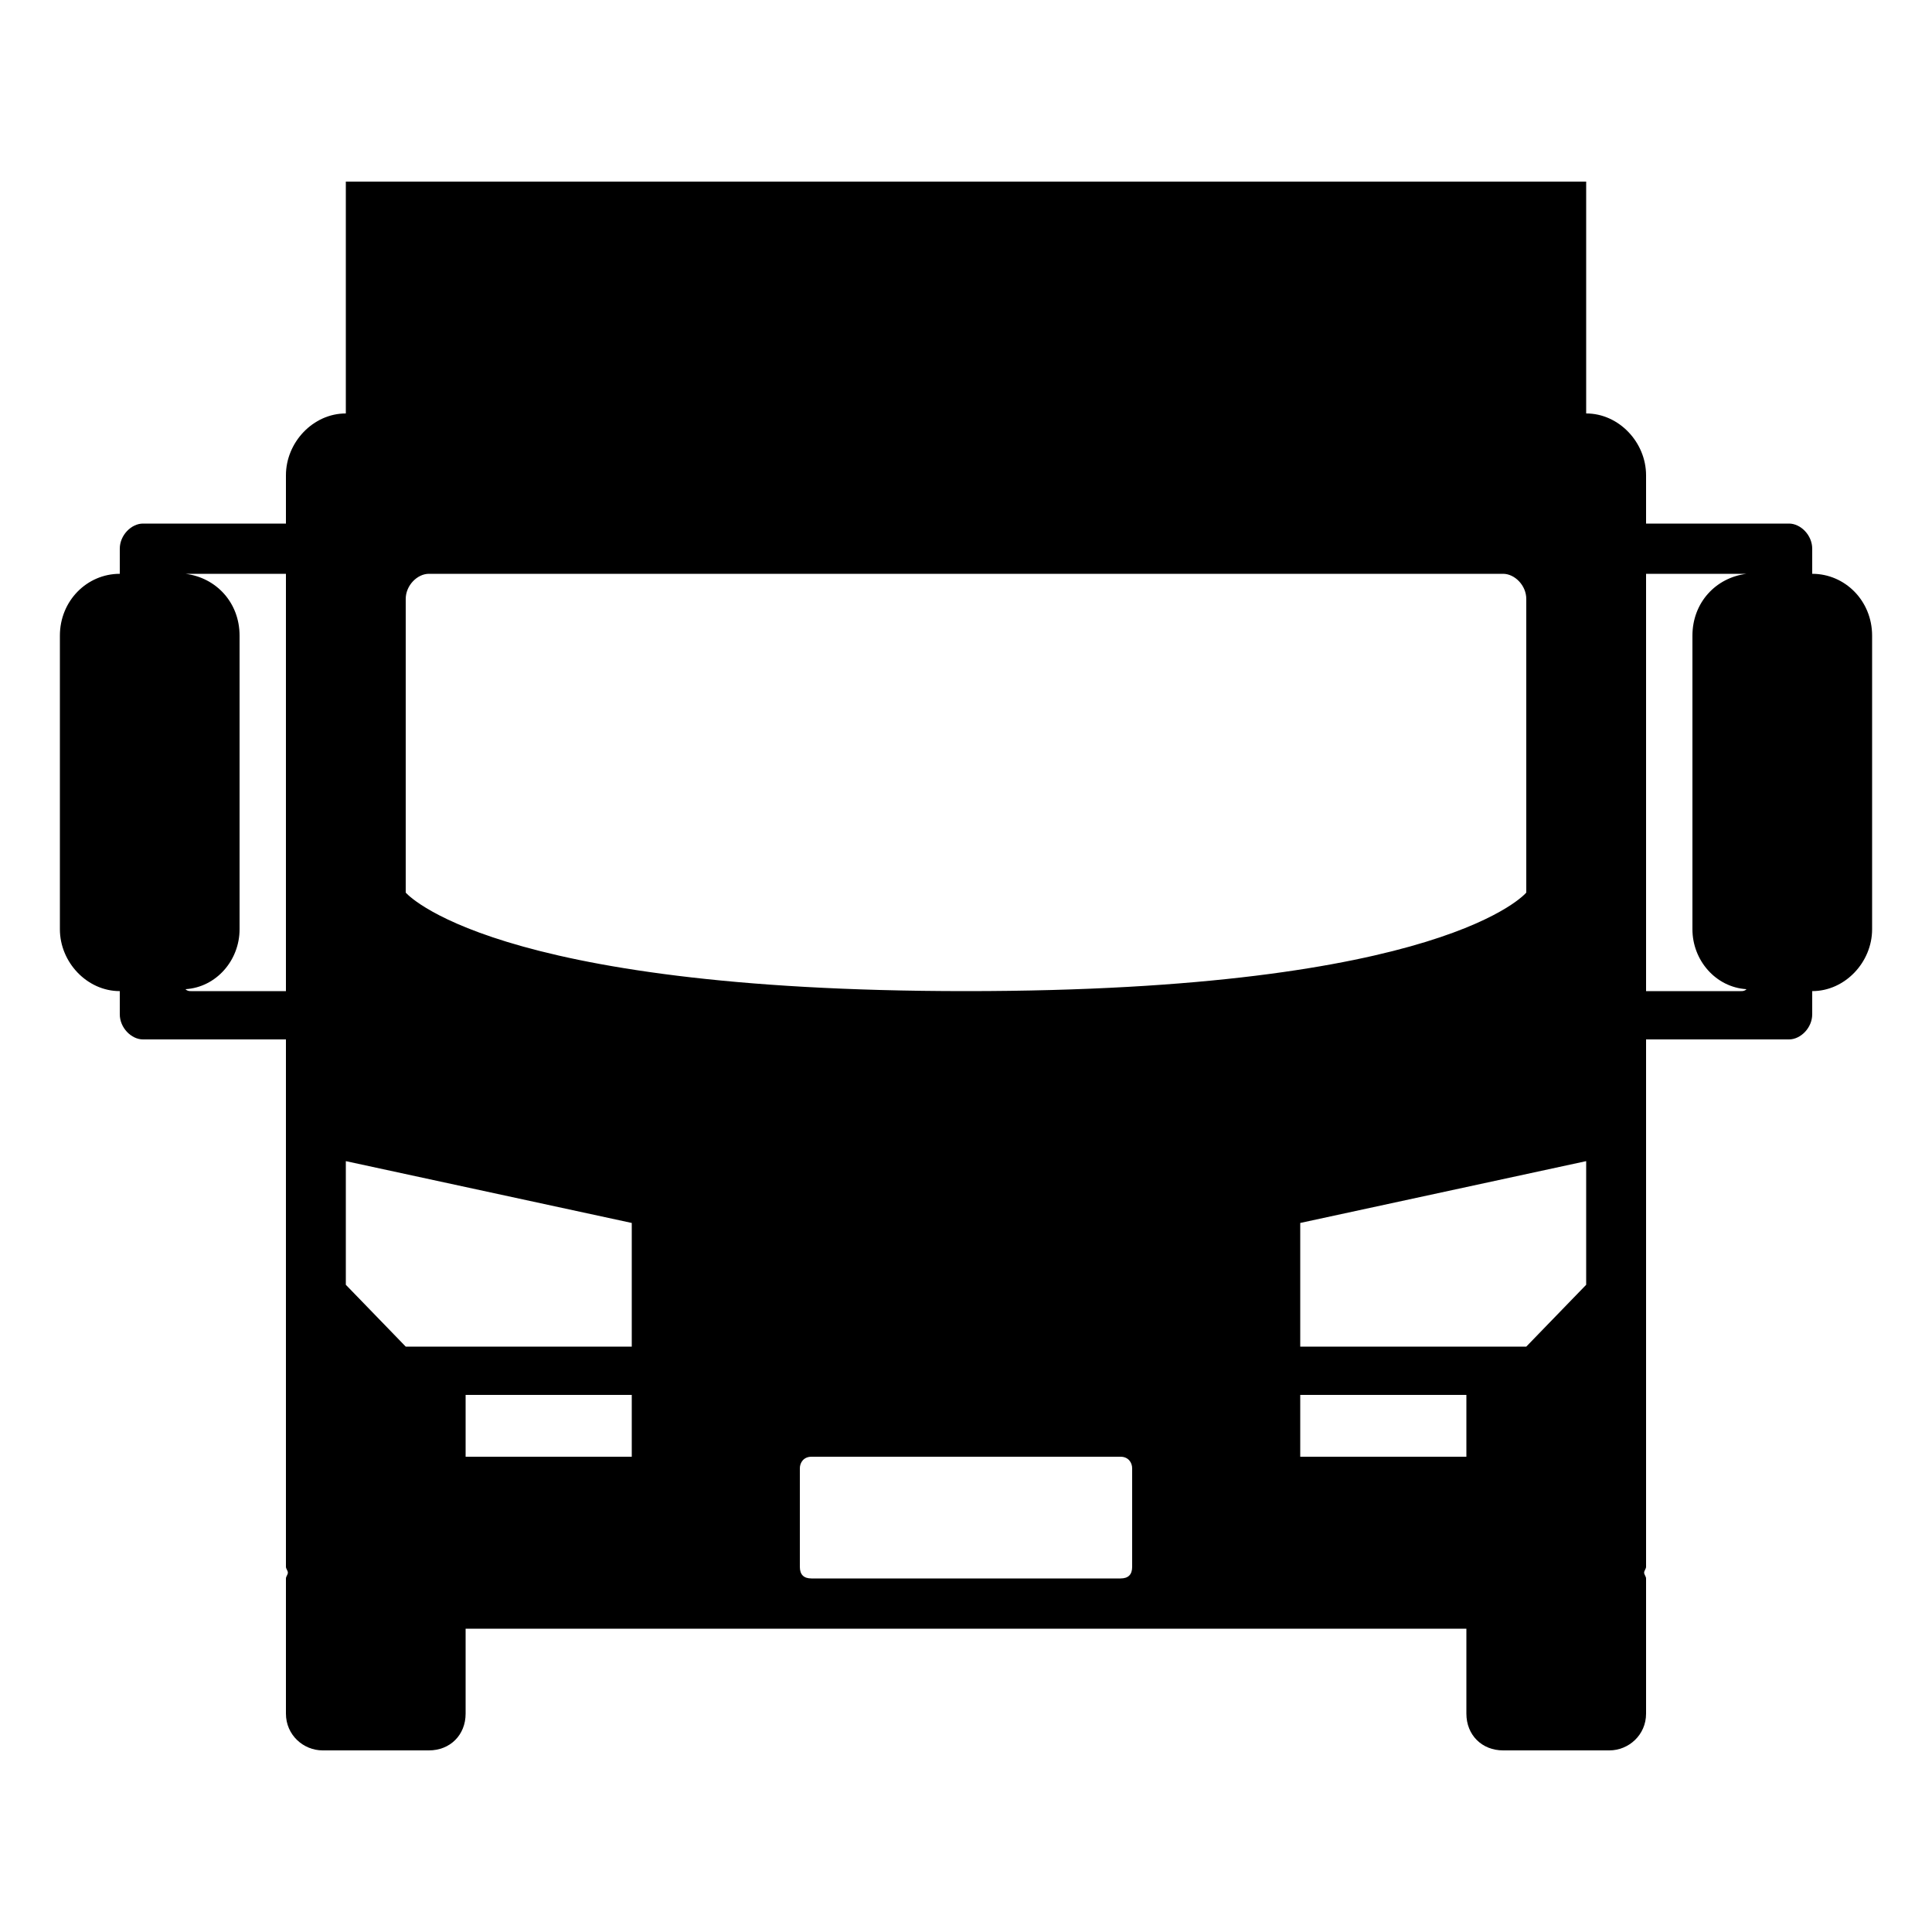 <?xml version="1.0" encoding="utf-8"?>
<!-- Generated by IcoMoon.io -->
<!DOCTYPE svg PUBLIC "-//W3C//DTD SVG 1.1//EN" "http://www.w3.org/Graphics/SVG/1.1/DTD/svg11.dtd">
<svg version="1.1" xmlns="http://www.w3.org/2000/svg" xmlns:xlink="http://www.w3.org/1999/xlink" width="1024" height="1024" viewBox="0 0 1024 1024">
<path fill="#000000" d="M960.512 525.312v12.288c0 7.168-6.144 13.312-12.288 13.312h-75.776v279.552c0 1.024-1.024 2.048-1.024 3.072s1.024 2.048 1.024 3.072v71.68c0 11.264-9.216 19.456-19.456 19.456h-56.32c-11.264 0-19.456-8.192-19.456-19.456v-45.056h-530.432v45.056c0 11.264-8.192 19.456-19.456 19.456h-56.32c-10.24 0-19.456-8.192-19.456-19.456v-71.68c0-1.024 1.024-2.048 1.024-3.072s-1.024-2.048-1.024-3.072v-279.552h-75.776c-6.144 0-12.288-6.144-12.288-13.312v-12.288c-17.408 0-31.744-15.36-31.744-32.768v-155.648c0-18.432 14.336-32.768 31.744-32.768v-13.312c0-7.168 6.144-13.312 12.288-13.312h75.776v-25.6c0-17.408 14.336-32.768 31.744-32.768v-122.88h657.408v122.88c17.408 0 31.744 15.36 31.744 32.768v25.6h75.776c6.144 0 12.288 6.144 12.288 13.312v13.312c17.408 0 31.744 14.336 31.744 32.768v155.648c0 17.408-14.336 32.768-31.744 32.768zM151.552 304.128h-50.176c-1.024 0-2.048 0-3.072 0 16.384 2.048 28.672 15.36 28.672 32.768v155.648c0 16.384-12.288 30.72-28.672 31.744 1.024 1.024 2.048 1.024 3.072 1.024h50.176v-221.184zM689.152 772.096h88.064v-32.768h-88.064v32.768zM423.936 830.464c0 4.096 2.048 6.144 6.144 6.144h163.84c4.096 0 6.144-2.048 6.144-6.144v-52.224c0-3.072-2.048-6.144-6.144-6.144h-163.84c-4.096 0-6.144 3.072-6.144 6.144v52.224zM808.96 317.44c0-7.168-6.144-13.312-12.288-13.312h-569.344c-6.144 0-12.288 6.144-12.288 13.312v155.648c0 0 44.032 52.224 296.96 52.224 253.952 0 296.96-52.224 296.96-52.224v-155.648zM246.784 772.096h88.064v-32.768h-88.064v32.768zM183.296 680.96l31.744 32.768h119.808v-65.536l-151.552-32.768v65.536zM840.704 615.424l-151.552 32.768v65.536h119.808l31.744-32.768v-65.536zM925.696 304.128c-1.024 0-2.048 0-3.072 0h-50.176v221.184h50.176c1.024 0 2.048 0 3.072-1.024-16.384-1.024-28.672-15.36-28.672-31.744v-155.648c0-17.408 12.288-30.72 28.672-32.768z"></path>
</svg>

